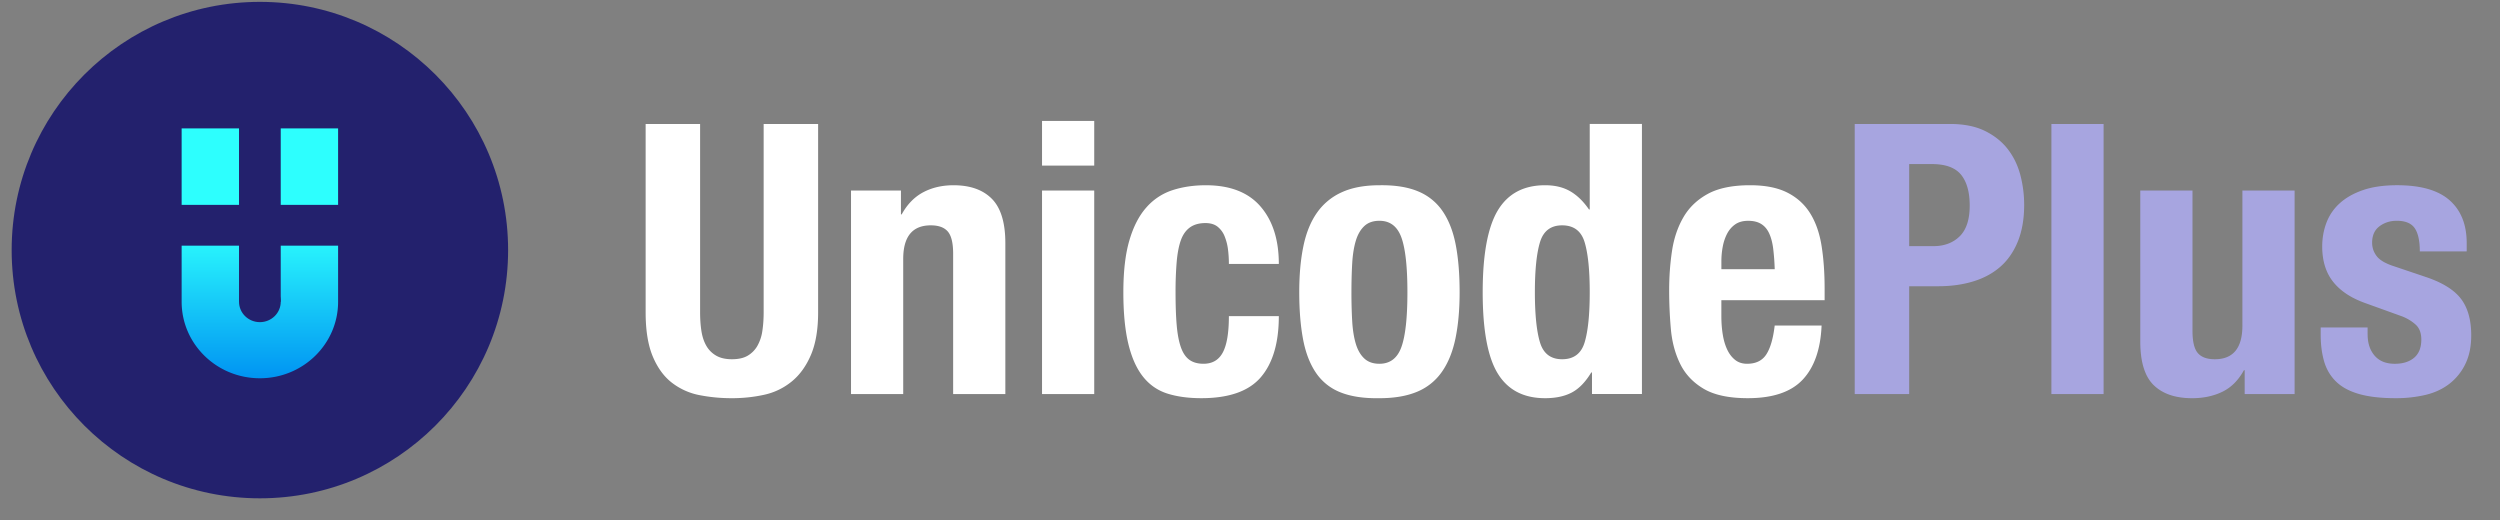 <svg xmlns="http://www.w3.org/2000/svg" viewBox="0 0 211.5 44"><rect x="0" y="0" width="211.5" height="44" fill="#808080" stroke="none"/><style>circle{fill:#23216d}#plus{fill:#a7a5e0}@media (prefers-color-scheme:dark){circle{fill:#24293f}#plus{fill:#7980a6}}</style><circle cx="21.986" cy="21.158" r="21"/><linearGradient id="h" gradientUnits="userSpaceOnUse" x1="21.986" y1="32" x2="21.986" y2="10.863"><stop offset="0" stop-color="#0094f2"/><stop offset=".6" stop-color="#2dfffe"/><stop offset="1" stop-color="#2dfffe"/></linearGradient><path fill="url(#h)" d="M23.309 10.863v8.326a6.786 6.786 0 00-2.648 0v-8.326h-5.294V25.53c0 3.574 2.963 6.471 6.618 6.471s6.618-2.897 6.618-6.471V10.863h-5.294z"/><g fill="#23216D"><ellipse cx="21.986" cy="25.529" rx="1.765" ry="1.725"/><path d="M29.486 17.333v3.451h-15v-3.45z"/><path d="M20.221 10h3.529v15.529h-3.529z"/></g><path d="M59.229 26.424c0 .576.037 1.104.112 1.584.074.479.213.896.416 1.248.202.352.48.629.832.832.352.203.795.304 1.328.304.555 0 1.002-.101 1.344-.304a2.27 2.27 0 00.816-.832 3.6 3.6 0 00.416-1.248c.074-.48.112-1.008.112-1.584V10.488h4.608v15.936c0 1.451-.203 2.65-.608 3.6-.405.95-.949 1.702-1.632 2.256a5.505 5.505 0 01-2.336 1.12c-.875.192-1.782.288-2.72.288-.939 0-1.845-.085-2.72-.256a5.522 5.522 0 01-2.336-1.04c-.683-.522-1.227-1.264-1.632-2.224s-.608-2.208-.608-3.744V10.488h4.608v15.936zM76.22 16.12v2.016h.064c.469-.853 1.077-1.477 1.824-1.872.747-.395 1.6-.592 2.56-.592 1.408 0 2.49.384 3.248 1.152.757.768 1.136 2.016 1.136 3.744v12.768h-4.416V21.464c0-.896-.149-1.52-.448-1.872-.299-.352-.779-.528-1.44-.528-1.558 0-2.336.95-2.336 2.848v11.424h-4.416V16.12h4.224zm16.352-5.888v3.776h-4.416v-3.776h4.416zm0 5.888v17.216h-4.416V16.12h4.416zm11.313 4.96a4.355 4.355 0 00-.289-1.104 1.962 1.962 0 00-.592-.8c-.256-.202-.597-.304-1.024-.304-.533 0-.971.123-1.312.368-.341.246-.597.608-.768 1.088s-.288 1.088-.352 1.823a30.608 30.608 0 00-.096 2.608c0 1.067.032 1.979.096 2.736.064.757.181 1.381.352 1.872.171.49.411.848.72 1.071.309.225.709.336 1.2.336.746 0 1.291-.319 1.632-.96.341-.64.512-1.664.512-3.071h4.225c0 2.261-.508 3.983-1.521 5.168-1.014 1.184-2.693 1.775-5.04 1.775-1.109 0-2.075-.134-2.896-.399-.821-.267-1.504-.747-2.048-1.44s-.955-1.621-1.232-2.784c-.277-1.162-.416-2.607-.416-4.336 0-1.771.17-3.237.512-4.399.341-1.163.821-2.091 1.44-2.784a4.975 4.975 0 012.208-1.456c.853-.277 1.792-.416 2.816-.416 2.048 0 3.589.598 4.624 1.792 1.035 1.195 1.553 2.816 1.553 4.864h-4.225c0-.427-.026-.843-.079-1.248zm6.383-.256c.234-1.13.618-2.074 1.152-2.832a5.1 5.1 0 012.096-1.728c.864-.395 1.925-.592 3.184-.592 1.323-.021 2.421.155 3.296.528a4.623 4.623 0 012.08 1.712c.513.768.875 1.717 1.088 2.848.214 1.131.32 2.453.32 3.968 0 1.472-.117 2.773-.352 3.904-.235 1.131-.619 2.075-1.152 2.832a4.765 4.765 0 01-2.096 1.68c-.864.362-1.926.544-3.185.544-1.322.021-2.421-.144-3.296-.496a4.456 4.456 0 01-2.08-1.664c-.512-.757-.875-1.706-1.088-2.848-.213-1.141-.319-2.458-.319-3.952 0-1.472.116-2.773.352-3.904zm4.128 6.336c.043.746.144 1.387.304 1.92s.4.949.721 1.248c.319.299.746.447 1.279.447.896 0 1.515-.469 1.856-1.407.341-.939.512-2.485.512-4.641 0-2.154-.171-3.701-.512-4.64-.342-.938-.96-1.408-1.856-1.408-.533 0-.96.149-1.279.448-.32.299-.561.715-.721 1.248-.16.534-.261 1.173-.304 1.92s-.064 1.558-.064 2.432c-.001.876.021 1.686.064 2.433zm20.224 4.352c-.491.811-1.04 1.376-1.648 1.696-.607.319-1.359.479-2.256.479-1.813 0-3.146-.692-4-2.08-.854-1.386-1.28-3.68-1.28-6.88s.427-5.509 1.28-6.928c.854-1.418 2.187-2.128 4-2.128.832 0 1.541.171 2.128.512s1.114.854 1.584 1.536h.064v-7.232h4.416v22.848h-4.225v-1.824h-.063zm-4.336-2.544c.288.949.912 1.424 1.872 1.424.98 0 1.615-.475 1.903-1.424s.433-2.362.433-4.24c0-1.877-.145-3.29-.433-4.24-.288-.949-.923-1.424-1.903-1.424-.96 0-1.584.475-1.872 1.424-.288.95-.433 2.363-.433 4.24.001 1.877.145 3.291.433 4.24zm15.344-2.193c0 .513.037 1.009.112 1.488.074.48.196.907.367 1.28s.395.672.673.896c.276.225.618.336 1.023.336.747 0 1.291-.267 1.632-.8.342-.533.576-1.344.704-2.432h3.968c-.085 2.005-.618 3.53-1.6 4.576-.981 1.045-2.528 1.567-4.64 1.567-1.601 0-2.849-.267-3.744-.8-.896-.533-1.558-1.237-1.984-2.112-.427-.874-.688-1.855-.784-2.943a37.14 37.14 0 01-.144-3.265c0-1.151.08-2.261.24-3.328.16-1.066.479-2.015.96-2.847.479-.832 1.168-1.493 2.063-1.984.896-.49 2.091-.736 3.584-.736 1.28 0 2.331.208 3.152.624s1.467 1.003 1.936 1.76c.47.757.789 1.675.96 2.752.171 1.077.257 2.277.257 3.599v.992h-8.736v1.377zm4.384-5.744c-.063-.5-.176-.927-.336-1.279s-.384-.619-.672-.8-.656-.272-1.104-.272c-.447 0-.815.101-1.104.304-.288.203-.518.47-.688.8s-.293.699-.367 1.104a6.67 6.67 0 00-.112 1.216v.672h4.512a19.294 19.294 0 00-.129-1.745z" fill="#FFF"/><path d="M164.973 10.488c1.173 0 2.16.198 2.96.592.8.395 1.444.912 1.937 1.552.49.64.842 1.371 1.056 2.192.213.822.319 1.659.319 2.512 0 1.173-.176 2.197-.527 3.072-.352.875-.844 1.59-1.473 2.144-.629.556-1.392.972-2.287 1.248-.896.278-1.889.416-2.977.416h-2.464v9.12h-4.608V10.488h8.064zm-1.409 10.336c.917 0 1.658-.277 2.225-.832.564-.554.848-1.418.848-2.592 0-1.152-.246-2.026-.736-2.624-.49-.597-1.312-.896-2.464-.896h-1.92v6.944h2.047zm14.401-10.336v22.848h-4.416V10.488h4.416zm11.871 20.832c-.469.854-1.077 1.461-1.824 1.824-.746.362-1.6.544-2.56.544-1.407 0-2.491-.368-3.248-1.104-.757-.735-1.136-1.968-1.136-3.696V16.12h4.416v11.872c0 .896.148 1.52.447 1.872.299.352.779.528 1.44.528 1.558 0 2.336-.949 2.336-2.849V16.12h4.416v17.216H189.9V31.32h-.064zm10.465-3.04c0 .747.196 1.35.592 1.808.395.459.965.688 1.711.688.684 0 1.227-.171 1.633-.512.404-.342.607-.854.607-1.536 0-.555-.16-.977-.479-1.265s-.693-.517-1.12-.688l-3.104-1.12c-1.217-.427-2.134-1.029-2.752-1.808-.619-.779-.929-1.776-.929-2.993 0-.704.117-1.371.353-2a4.195 4.195 0 011.119-1.648c.513-.469 1.168-.843 1.969-1.12.8-.277 1.765-.416 2.896-.416 2.004 0 3.487.427 4.447 1.28.96.854 1.439 2.059 1.439 3.616v.705h-3.967c0-.896-.145-1.553-.433-1.969s-.795-.624-1.521-.624c-.555 0-1.039.155-1.455.464-.416.31-.625.773-.625 1.392 0 .427.134.812.4 1.152s.773.629 1.52.863l2.656.896c1.387.47 2.369 1.083 2.944 1.84.576.758.864 1.787.864 3.088 0 .918-.16 1.712-.48 2.384a4.682 4.682 0 01-1.328 1.681c-.564.447-1.237.768-2.016.96a10.81 10.81 0 01-2.576.288c-1.237 0-2.267-.118-3.088-.353s-1.472-.586-1.951-1.056c-.48-.469-.816-1.04-1.009-1.712s-.288-1.424-.288-2.256v-.608h3.969v.579z" id="plus"/></svg>